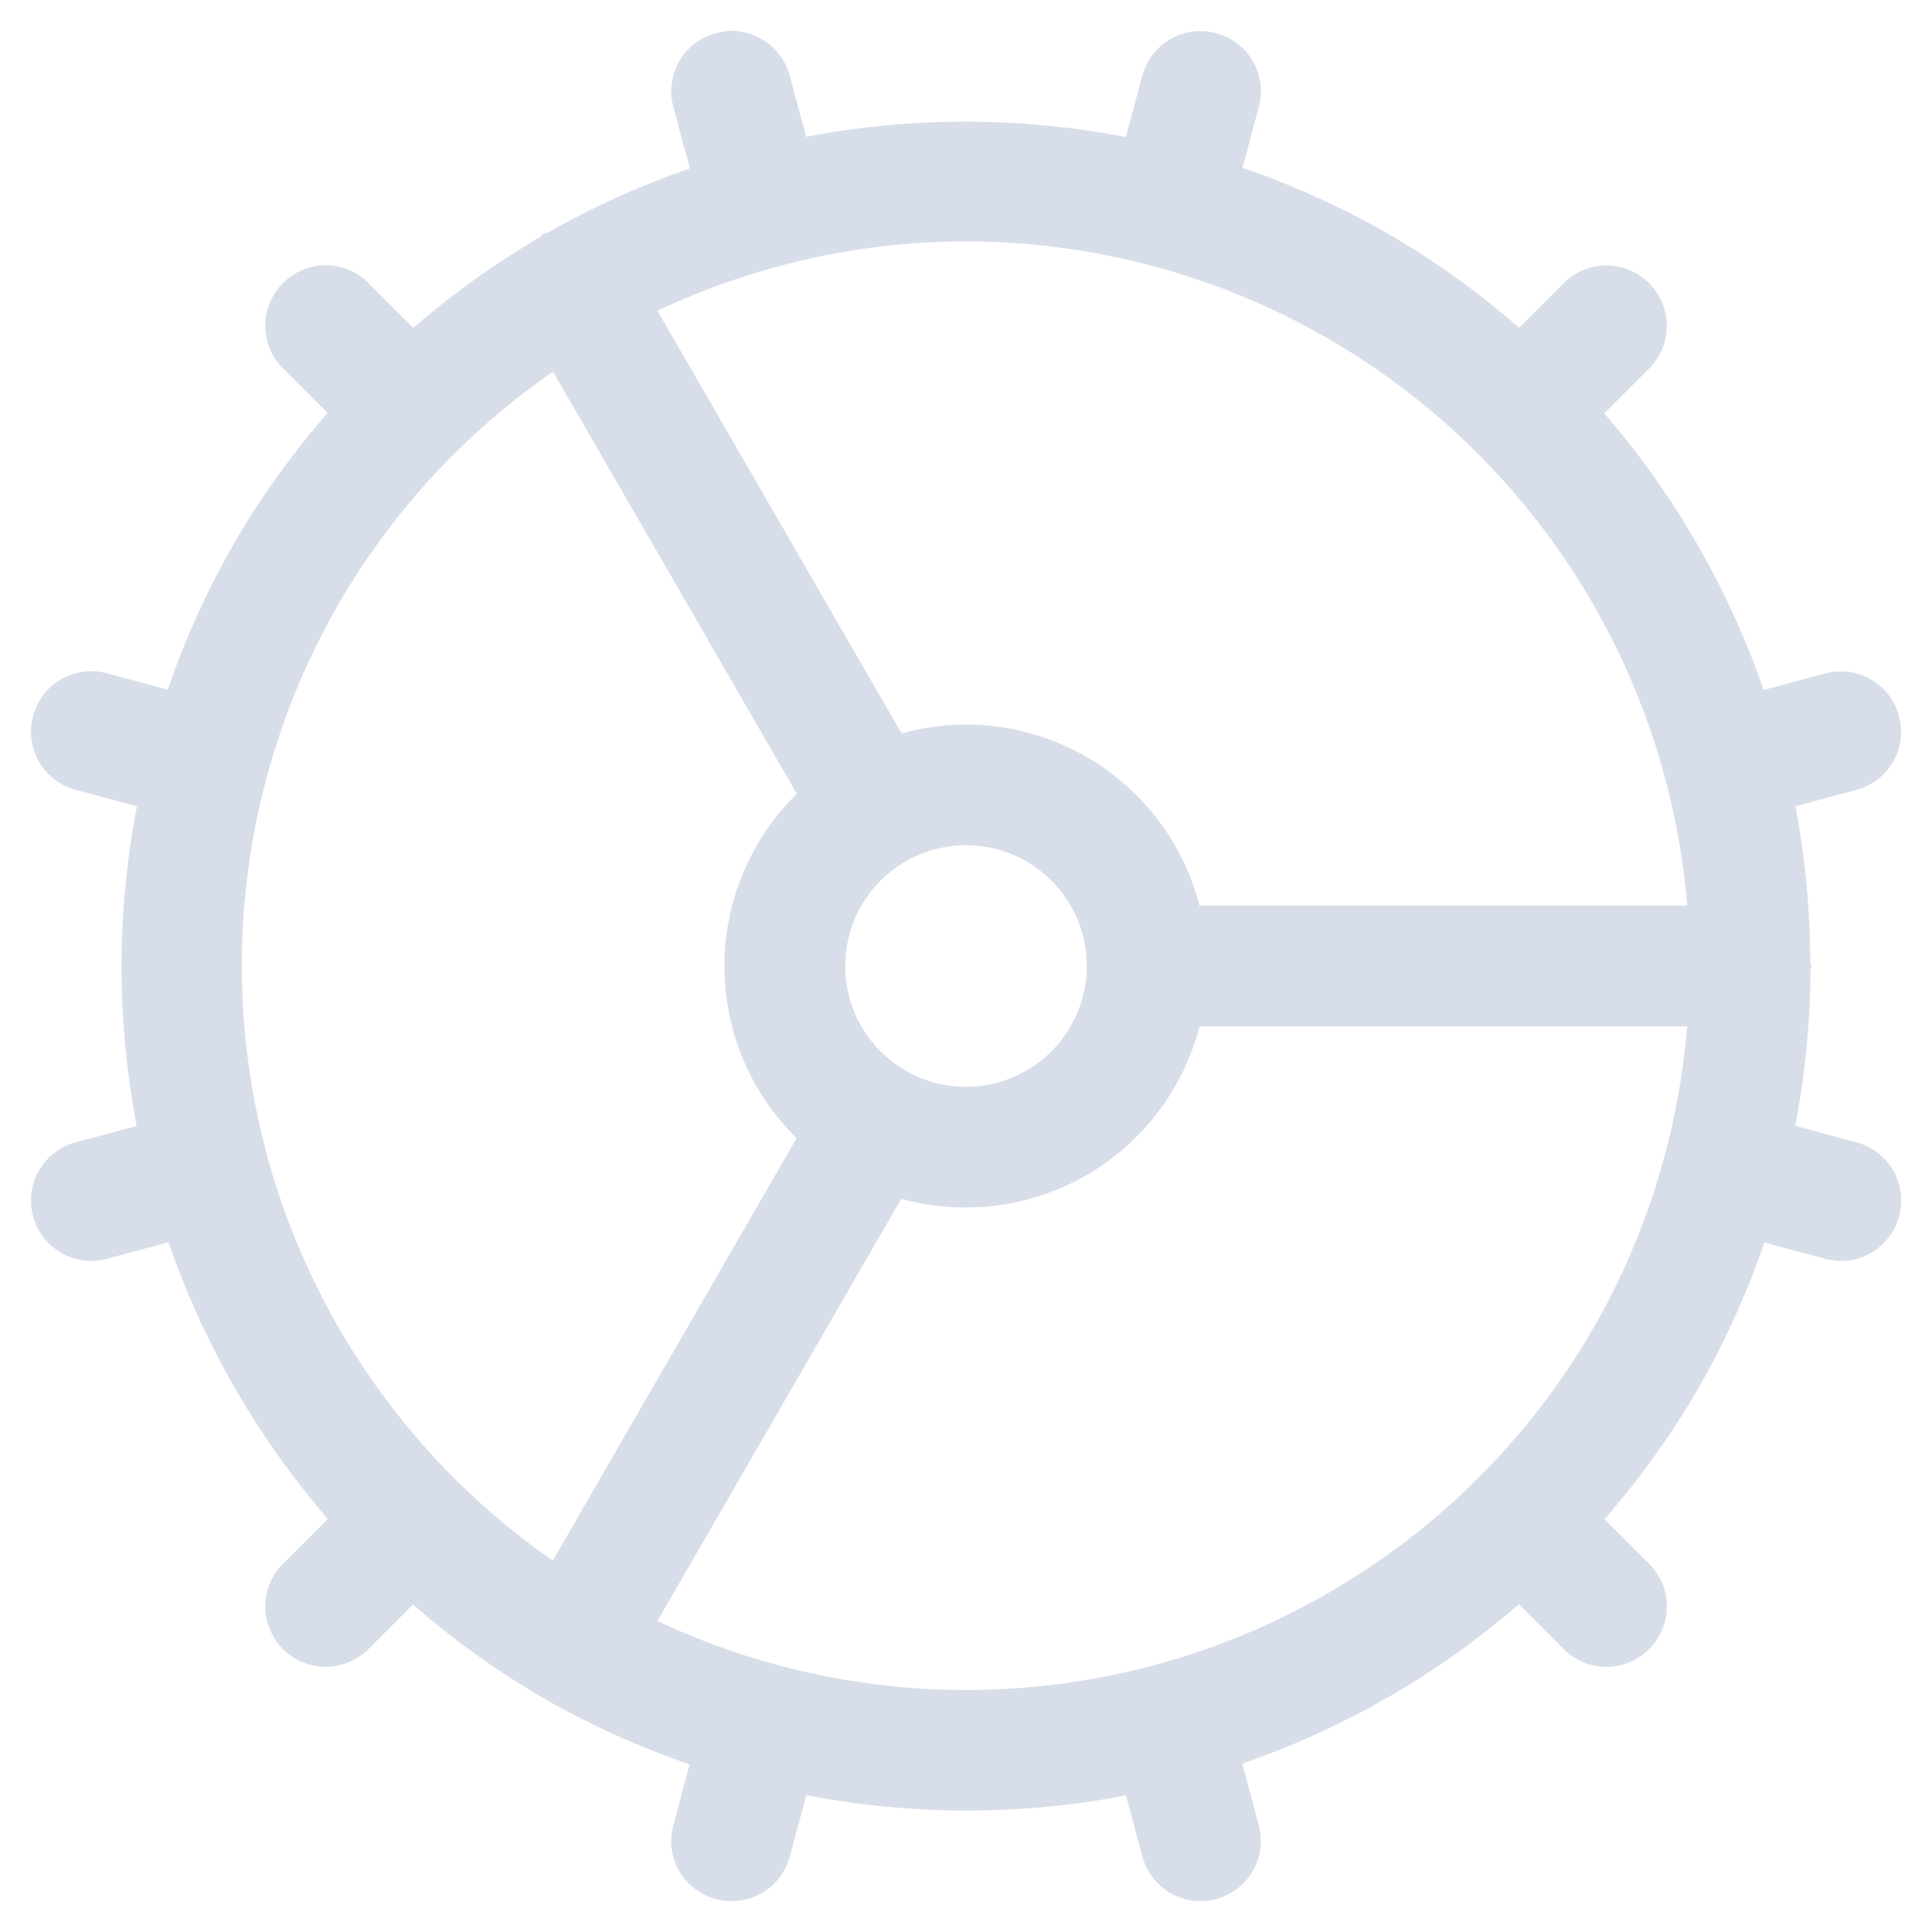 <svg width="16" height="16" version="1.1" xmlns="http://www.w3.org/2000/svg">
 <defs>
  <style id="current-color-scheme" type="text/css">
   .ColorScheme-Text { color:#d8dee9; } .ColorScheme-Highlight { color:#88c0d0; } .ColorScheme-NeutralText { color:#d08770; } .ColorScheme-PositiveText { color:#a3be8c; } .ColorScheme-NegativeText { color:#bf616a; }
  </style>
 </defs>
 <path class="ColorScheme-Text" d="m6.127 0.26c-0.064-0.009-0.13-0.004-0.197 0.014-0.268 0.072-0.425 0.344-0.354 0.611l0.137 0.51a7 7 0 0 0-1.172 0.529c-0.013 0.006-0.028 0.006-0.041 0.014-0.013 0.008-0.021 0.021-0.033 0.029a7 7 0 0 0-1.045 0.748l-0.371-0.371c-0.196-0.196-0.511-0.196-0.707 0s-0.196 0.511 0 0.707l0.369 0.369a7 7 0 0 0-0.775 1.08 7 7 0 0 0-0.549 1.211l-0.504-0.135c-0.268-0.072-0.54 0.086-0.611 0.354s0.086 0.54 0.354 0.611l0.506 0.137a7 7 0 0 0-0.002 2.647l-0.504 0.135c-0.268 0.072-0.425 0.344-0.354 0.611 0.072 0.268 0.344 0.425 0.611 0.354l0.51-0.137a7 7 0 0 0 1.32 2.291l-0.371 0.371c-0.196 0.196-0.196 0.511 0 0.707s0.511 0.196 0.707 0l0.369-0.369a7 7 0 0 0 1.08 0.775 7 7 0 0 0 1.211 0.549l-0.135 0.504c-0.072 0.268 0.086 0.54 0.354 0.611 0.268 0.072 0.54-0.086 0.611-0.354l0.137-0.506a7 7 0 0 0 2.647 0.002l0.135 0.504c0.072 0.268 0.344 0.425 0.611 0.354 0.268-0.072 0.425-0.344 0.354-0.611l-0.137-0.51a7 7 0 0 0 2.291-1.32l0.371 0.371c0.196 0.196 0.511 0.196 0.707 0s0.196-0.511 0-0.707l-0.369-0.369a7 7 0 0 0 0.775-1.08 7 7 0 0 0 0.549-1.211l0.504 0.135c0.268 0.072 0.54-0.086 0.611-0.354 0.072-0.268-0.086-0.54-0.354-0.611l-0.506-0.137a7 7 0 0 0 0.127-1.295c5.42e-4 -0.01 0.006-0.018 0.006-0.027 0-0.013-0.007-0.023-0.008-0.035a7 7 0 0 0-0.123-1.289l0.504-0.135c0.268-0.072 0.425-0.344 0.354-0.611-0.072-0.268-0.344-0.425-0.611-0.354l-0.51 0.137a7 7 0 0 0-1.32-2.291l0.371-0.371c0.196-0.196 0.196-0.511 0-0.707s-0.511-0.196-0.707 0l-0.369 0.369a7 7 0 0 0-1.08-0.775 7 7 0 0 0-1.211-0.549l0.135-0.504c0.072-0.268-0.086-0.54-0.354-0.611-0.268-0.072-0.54 0.086-0.611 0.354l-0.137 0.506a7 7 0 0 0-2.647-0.002l-0.135-0.504c-0.054-0.201-0.221-0.341-0.414-0.367zm1.59 1.746a6 6 0 0 1 3.283 0.799 6 6 0 0 1 2.973 4.695h-4.039a2 2 0 0 0-1.934-1.5 2 2 0 0 0-0.533 0.074l-2.022-3.5a6 6 0 0 1 2.272-0.568zm-3.137 1.072 2.019 3.496a2 2 0 0 0-0.6 1.426 2 2 0 0 0 0.598 1.426l-2.019 3.498a6 6 0 0 1-1.773-7.924 6 6 0 0 1 1.775-1.922zm3.42 3.922a1 1 0 0 1 1 1 1 1 0 0 1-1 1 1 1 0 0 1-1-1 1 1 0 0 1 1-1zm1.935 1.5h4.037a6 6 0 0 1-0.777 2.5 6 6 0 0 1-7.75 2.424l2.019-3.496a2 2 0 0 0 0.535 0.072 2 2 0 0 0 1.935-1.5z" fill="currentColor"/>
</svg>
